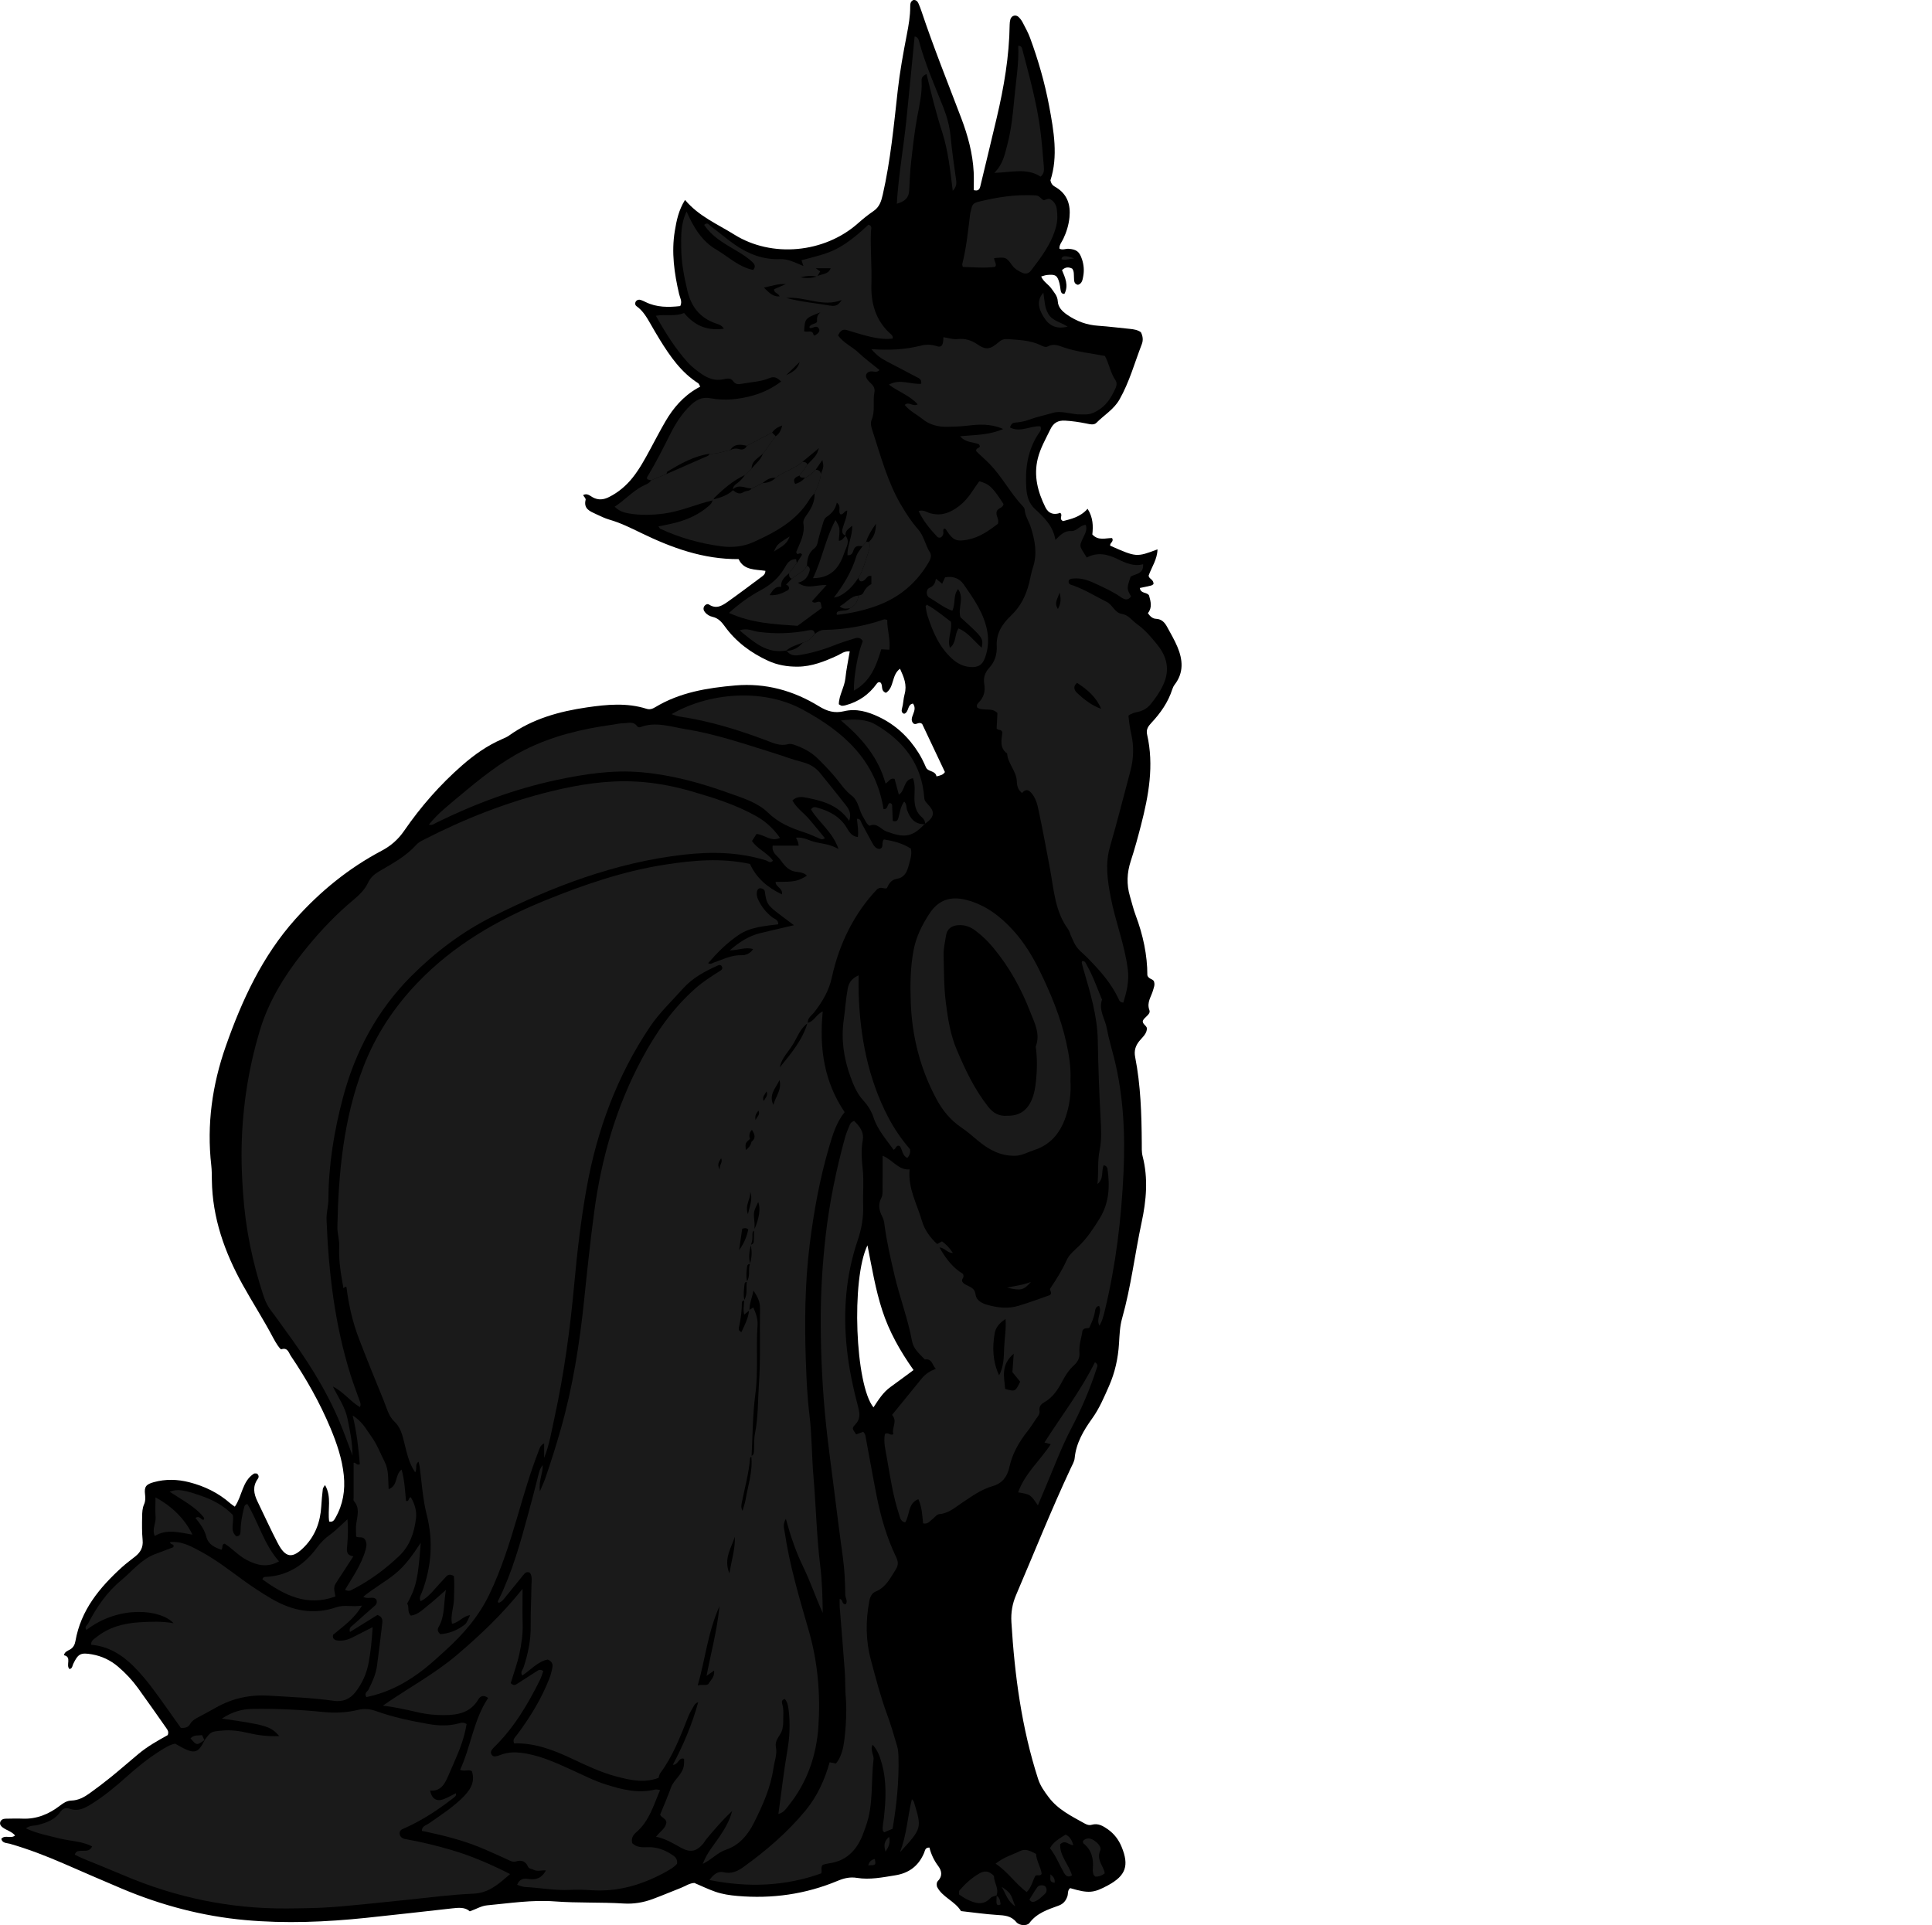 <?xml version="1.0" encoding="utf-8"?>
<!-- Generator: Adobe Illustrator 24.1.2, SVG Export Plug-In . SVG Version: 6.00 Build 0)  -->
<svg version="1.1" id="Layer_1" xmlns="http://www.w3.org/2000/svg" xmlns:xlink="http://www.w3.org/1999/xlink" x="0px" y="0px"
	 viewBox="0 0 1452.42 1447.31" style="enable-background:new 0 0 1452.42 1447.31;" xml:space="preserve">
<style type="text/css">
	.st0{fill:#1A1A1A;}
</style>
<g>
	<path d="M704.04,583.69c2.93-0.72,4.9-1.09,6.32-3.27c-5.8-12.26-11.6-24.53-17.12-36.21c-2.58-1.9-4.29,1-6.4-0.2
		c-2.39-2.16-1.26-4.69-0.33-7.17c0.96-2.54,1.87-5.03-0.14-7.89c-4.46,0.59-2.87,6.5-6.65,7.66c-1.93-0.58-2.12-2.24-1.64-3.89
		c1.03-3.53,1.01-7.32,1.95-10.7c2.01-7.19-0.55-12.97-3.42-19.26c-6.48,4.56-4.23,14.18-10.61,18.1c-4.47-1.72-1.78-6-4.29-7.87
		c-1.15-0.45-1.98,0.14-2.57,0.97c-5.85,8.18-13.62,13.59-23.32,16.21c-0.95,0.26-1.95,0.47-2.92,0.44
		c-0.58-0.02-1.15-0.54-2.3-1.14c0.07-6.77,4.25-12.8,4.95-19.65c0.67-6.55,2.08-13.02,3.26-20.13c-4.1-0.37-6.66,1.95-9.48,3.24
		c-9.44,4.3-18.93,8.17-29.59,8.26c-7.81,0.07-15.28-1.18-22.35-4.44c-12.92-5.96-24.11-14.22-32.49-25.83
		c-2.44-3.38-4.92-6.19-9.14-7.15c-2.31-0.52-4.33-1.69-5.85-3.6c-1.15-1.46-1.39-3.07-0.35-4.59c0.8-1.16,2.33-1.82,3.5-1.05
		c5.73,3.74,10.26,0.54,14.6-2.55c8.42-5.98,16.66-12.2,24.94-18.37c1.29-0.96,2.75-1.92,2.81-4.46c-7.6-1.12-16.26-0.3-20.13-8.81
		c-26.7,0.19-50.36-8.53-73.3-19.65c-7.81-3.79-15.52-7.62-23.91-10.04c-3.49-1.01-6.81-2.68-10.13-4.21
		c-4.53-2.1-9.39-3.98-7.67-10.75c0.23-0.9-1.21-2.23-1.94-3.47c3.05-1.72,5.16,0.52,7.24,1.65c4.29,2.34,8.24,1.84,12.37-0.24
		c6.97-3.52,12.75-8.41,17.61-14.49c5.23-6.55,9.19-13.88,13.16-21.2c3.81-7.03,7.48-14.14,11.49-21.05
		c5.94-10.23,13.51-18.99,23.93-24.97c0.83-0.48,1.68-0.92,2.3-1.26c-0.83-1.41-1.02-2.19-1.51-2.51
		c-12.77-8.12-21.09-20.16-28.84-32.68c-2.46-3.96-4.77-8.01-7.1-12.06c-2.83-4.92-5.65-9.81-10.44-13.2
		c-1.19-0.84-1.31-2.42-0.51-3.59c0.77-1.14,2.17-1.58,3.55-1.15c1.26,0.39,2.46,0.97,3.65,1.56c8.42,4.17,17.26,4.06,26.15,3.08
		c1.72-3.46-0.18-6.17-0.82-8.93c-3.66-15.68-5.92-31.46-3.26-47.54c1.29-7.79,2.83-15.56,7.68-23.33
		c10.42,12.38,24.43,18.16,36.98,26.02c28.31,17.72,67.77,13.91,92.93-8.34c3.71-3.28,7.56-6.45,11.65-9.21
		c4.57-3.07,5.93-7.33,7.1-12.47c5.86-25.75,8.31-51.96,11.23-78.1c1.59-14.26,4.17-28.34,6.89-42.4c1.33-6.88,2.54-13.76,2.51-20.8
		c-0.01-2.06,0.17-4.03,2.41-5.01c1.96-0.17,3.08,1,3.79,2.58c0.82,1.82,1.53,3.69,2.17,5.59c9.1,27.18,19.78,53.77,29.96,80.54
		c4.99,13.12,8.67,26.63,9.39,40.75c0.23,4.56,0.04,9.14,0.04,13.47c3.36,0.92,4.39-0.63,4.91-2.78
		c4.13-17.16,8.29-34.31,12.34-51.49c5.44-23.07,9.45-46.35,9.75-70.14c0.02-1.32,0.18-2.67,0.53-3.94c0.83-2.93,4.11-3.85,6.28-1.7
		c1.16,1.15,2.2,2.53,2.95,3.98c1.99,3.84,4.13,7.65,5.61,11.7c6.1,16.6,11,33.58,14.27,50.95c3.58,19.03,6.88,38.17,1.02,56.04
		c0.71,3.7,2.76,4.39,4.4,5.42c8.38,5.23,10.85,13.09,9.91,22.39c-0.57,5.67-2.2,11.07-4.67,16.25c-1.11,2.34-3.08,4.4-2.88,7.31
		c2.29,1.29,4.59-0.02,6.87,0.13c5.94,0.41,8.15,2.07,10.09,7.89c1.4,4.2,1.73,8.52,0.91,12.83c-0.48,2.52-0.8,5.4-3.94,6.37
		c-3.19-0.66-2.85-3.21-3-5.47c-0.15-2.3,0.19-4.69-1.33-6.71c-2.63-1.29-5.05-1.36-7.67,1.11c2.34,5.63,5.12,11.51,1.84,17.86
		c-2.22,0.14-2.67-1.36-2.93-3.1c-0.24-1.65-0.42-3.32-0.84-4.92c-1.55-5.88-2.92-6.79-9.33-6.17c-1.29,0.12-2.55,0.64-4.4,1.13
		c1.71,4.05,5.52,5.93,7.72,9.1c2.06,2.97,4.53,5.43,4.76,9.54c0.26,4.53,3.31,7.55,7.14,10.19c7.07,4.88,14.64,7.62,23.2,8.2
		c7.97,0.54,15.9,1.59,23.85,2.35c3.01,0.29,5.9,0.79,8.28,2.5c1.59,3.05,1.8,6.17,0.72,8.95c-5.41,13.93-9.3,28.44-16.78,41.61
		c-4.3,7.58-11.61,11.69-17.36,17.56c-1.92,1.95-5.11,1.01-7.72,0.49c-5.23-1.05-10.48-1.84-15.83-2.13
		c-5.29-0.29-8.7,1.61-11.07,6.53c-3.47,7.19-7.51,14.07-9.46,21.96c-3.23,13.09,0.01,25.08,5.73,36.69
		c2.45,4.96,6.72,5.85,11.14,4.15c2.4,2.13-1.47,4.27,2.12,6.21c5.95-1.61,12.9-2.96,18.45-9.27c4.21,6.6,4.24,13.07,3.57,19.32
		c4.54,4.94,10.09,2.61,14.83,2.7c1.65,2.82-2,3.63-1.35,5.75c19.66,8.68,19.66,8.68,35.51,2.74c-0.16,7.49-4.35,13.25-6.63,19.6
		c-0.08,2.71,3.81,2.76,3.61,6.51c-0.16,0.1-0.91,0.86-1.8,1.09c-2.79,0.72-5.63,1.24-8.47,1.84c0.65,4.51,5.35,2.85,6.94,5.64
		c1.28,4.53,2.51,9.22-0.87,13.23c1.67,2.66,3.78,4.19,5.97,4.28c4.34,0.18,6.62,2.71,8.42,6.01c2.71,4.97,5.6,9.88,7.79,15.08
		c4.09,9.69,4.9,19.35-2.03,28.37c-0.79,1.03-1.41,2.28-1.81,3.53c-3.11,9.75-8.84,17.87-15.72,25.24c-2.38,2.55-4.1,4.96-3.21,8.82
		c5.29,23.15,1.19,45.72-4.6,68.13c-2.33,9.03-4.77,18.05-7.68,26.9c-2.92,8.87-3.26,17.61-0.63,26.51
		c1.42,4.79,2.56,9.69,4.31,14.35c5.56,14.79,8.8,30.01,8.78,45.05c0.99,3.27,4.68,2.55,5.09,5.1c0.67,2.28-0.25,4.14-0.76,6.04
		c-1.3,4.93-5,9.11-2.8,15.09c1.2,3.28-3.78,5.07-4.97,8.1c-0.18,2.43,2.3,3.15,3.09,5.27c0.2,4.26-3.25,6.84-5.68,9.85
		c-2.93,3.62-4.05,7.36-3.14,12.03c4.18,21.36,4.83,43,4.98,64.68c0.02,3.32-0.18,6.77,0.63,9.93c4.29,16.61,2.79,33.16-0.72,49.55
		c-5.16,24.09-8.01,48.64-14.74,72.44c-1.7,6.01-1.9,12.51-2.29,18.81c-0.69,11.1-3.03,21.78-7.51,31.93
		c-3.72,8.41-7.21,16.79-12.73,24.48c-6.3,8.77-12.02,18.34-13.1,29.74c-0.24,2.54-1.75,5.01-2.88,7.42
		c-14.71,31.39-27.51,63.59-41.15,95.44c-2.82,6.59-3.96,13.2-3.53,20.4c2.44,40.04,7.69,79.57,20.07,117.92
		c1.67,5.18,4.58,9.19,7.8,13.52c7.12,9.57,17.21,14.35,27.02,19.86c1.81,1.02,3.48,1.64,5.63,1.03c4.66-1.32,8.44,0.93,12.03,3.47
		c4.74,3.37,8.11,7.81,10.32,13.2c5.76,14.06,3.14,21.58-10.12,28.8c-11,5.99-14.62,6.27-28.56,2.19c-2.17,1.61-1.39,4.26-2.16,6.36
		c-1.21,3.31-3.06,5.54-6.61,6.82c-8.05,2.92-16.3,5.56-21.84,12.98c-1.79,2.39-7.54,2.22-9.96-0.7c-3.96-4.78-8.85-4.95-14.3-5.3
		c-8.96-0.57-17.87-1.86-27.2-2.9c-4.65-7.63-14.28-10.52-18.06-18.39c-0.44-2.06-0.19-3.41,0.78-4.38
		c3.6-3.59,2.65-7.77,0.27-10.93c-3.27-4.35-5.49-9.02-6.72-14.06c-3.31-0.13-3.3,2.3-4.01,3.98c-4.09,9.7-11.23,15.22-21.72,16.89
		c-9.56,1.52-19.1,3.5-28.77,1.92c-5.23-0.85-9.71,0.23-14.47,2.21c-24.13,10.09-49.3,13.63-75.33,11.38
		c-5.67-0.49-11.31-1.31-16.65-3.17c-5.33-1.85-10.44-4.34-15.77-6.61c-3.67,0.15-6.73,2.39-10.11,3.71
		c-7.13,2.79-14.18,5.79-21.36,8.44c-6.94,2.57-14.18,3.77-21.6,3.31c-17.29-1.08-34.61-0.28-51.93-1.59
		c-16.95-1.28-33.91,1.38-50.82,2.96c-4.42,0.41-8.15,2.83-13,4.51c-3.66-3.32-8.55-2.74-13.46-2.2
		c-21.52,2.39-43.04,4.87-64.58,7.11c-30.21,3.14-60.46,4.41-90.81,1.66c-32.16-2.91-62.92-11.08-92.6-23.56
		c-14.74-6.2-29.38-12.63-44.05-18.99c-13.15-5.7-26.5-10.86-40.3-14.82c-2.26-0.65-5.54-0.26-6.42-3.67
		c2.82-3.38,7.12,0.23,10.37-2.57c-2.49-2.94-6.23-3.81-9.13-5.88c-1.45-1.04-2.57-2.4-2.03-4.17c0.52-1.7,2.11-2.52,3.92-2.55
		c4.33-0.06,8.67-0.21,12.99-0.04c10.51,0.42,19.57-3.38,27.71-9.56c2.74-2.09,5.37-3.95,8.87-4.04c5.26-0.14,9.64-2.54,13.72-5.48
		c5.41-3.88,10.73-7.9,15.9-12.09c6.98-5.67,13.76-11.59,20.66-17.37c6.91-5.79,14.76-10.18,22.14-14.27c0.97-2.45-0.06-3.84-1-5.17
		c-7.09-10.09-14.13-20.21-21.36-30.18c-4.31-5.95-9.33-11.3-14.94-16.08c-5.72-4.87-12.26-7.97-19.65-9.27
		c-8.49-1.48-10.41-0.49-14.09,7.21c-0.68,1.41-0.56,3.38-2.79,3.85c-3.07-2.94,2.07-9.09-4.2-10.41c0.64-2.69,2.75-3.26,4.44-4.2
		c2.59-1.43,3.75-3.74,4.22-6.44c4.07-23.31,18.2-40.29,34.99-55.56c3.2-2.91,6.75-5.43,10.11-8.16c3.84-3.11,5.92-6.81,5.41-12.11
		c-0.57-5.95-0.48-11.98-0.37-17.97c0.05-2.96,0.2-6.17,1.37-8.79c1.18-2.65,1.15-4.9,0.82-7.62c-0.7-5.76,0.67-7.61,6.55-9.24
		c8.87-2.46,17.81-2.22,26.68,0.05c11.46,2.94,21.88,7.96,30.82,15.84c0.98,0.86,2.1,1.55,3.43,2.52
		c5.62-8.01,5.48-19.07,14.32-24.8c0.65-0.42,1.82-0.06,2.39-0.06c1.58,1.45,1.38,2.86,0.6,3.93c-4.1,5.63-3.06,11.25-0.28,16.97
		c5.1,10.49,9.9,21.13,15.29,31.45c5.82,11.14,11.05,11.77,19.86,2.81c8.34-8.48,12.15-18.91,12.83-30.65
		c0.25-4.31,0.66-8.62,1.16-12.92c0.1-0.89,0.9-1.7,1.63-3c5.25,8.96,1.84,18.55,3.15,27.43c2.87,0.74,3.84-1.26,4.78-2.92
		c5.64-9.9,7.36-20.58,6.21-31.83c-1.27-12.41-5.26-24.05-10.02-35.46c-7.99-19.13-18.17-37.09-29.77-54.23
		c-1.6-2.36-2.35-6.64-7.16-5.03c-0.52,0.17-1.88-1.62-2.6-2.68c-1.3-1.93-2.5-3.94-3.58-6.01c-7.13-13.56-15.47-26.46-22.88-39.81
		c-13.52-24.34-22.82-50.32-23.17-78.74c-0.04-3.66-0.03-7.35-0.44-10.98c-3.51-30.73,0.72-60.61,10.88-89.56
		c12.19-34.74,27.52-67.93,52.46-95.76c18.63-20.79,39.99-38.19,64.7-51.25c6.99-3.69,12.47-8.5,16.94-15
		c12.52-18.19,26.99-34.7,43.65-49.25c9.08-7.94,18.82-14.85,29.95-19.67c1.83-0.79,3.71-1.58,5.32-2.73
		c17.57-12.58,37.75-18.13,58.66-21.17c14.83-2.15,29.85-3.59,44.6,1.07c2.48,0.78,4.44,0.12,6.56-1.16
		c18.49-11.19,39.17-14.54,60.19-16.37c22.71-1.97,43.68,3.81,62.93,15.65c6.04,3.72,11.74,5.45,18.8,3.73
		c9.15-2.23,17.86,0.29,26.14,4.22c12.7,6.02,22.55,15.29,29.96,27.14c2.11,3.38,3.88,7,5.46,10.67
		C697.59,580.53,703.14,579.04,704.04,583.69z M686.77,1029.99c-10.22-14.5-18.31-28.87-23.5-44.84
		c-5.09-15.62-7.74-31.8-11.14-48.94c-12.35,25.49-9.23,105.04,4.53,121.83c3.72-5.66,7.23-11.34,12.73-15.28
		C675.05,1038.71,680.61,1034.53,686.77,1029.99z"/>
	<path class="st0" d="M607.07,768.98c4.91-0.9,6.46-6.37,11.44-8.58c-2.67,27.27,0.87,52.67,16.46,75.69
		c-6.18,7.64-8.94,16.89-11.65,26.09c-7.06,23.96-11.49,48.45-14.59,73.24c-3.64,29.15-3.93,58.43-2.93,87.66
		c0.46,13.52,1.08,27.15,2.73,40.71c1.88,15.47,1.7,31.18,3.04,46.73c1.91,22.15,2.32,44.4,5.04,66.51
		c1.44,11.73,1.74,23.61,1.91,35.58c-5.23-11.49-9.22-23.4-14.7-34.67c-5.34-10.97-9.31-22.49-13.06-36.09
		c-2.53,4.54-1.24,7.31-0.86,9.87c3.72,25.4,11.13,49.92,18.2,74.5c6.7,23.31,8.7,47.13,7.19,71.14
		c-1.38,22.01-8.28,42.35-22.3,59.84c-2,2.5-3.66,5.45-7.83,6.55c2.3-16.25,4-32.02,6.74-47.68c1.72-9.81,2.21-19.81,1.05-29.8
		c-0.38-3.25-0.74-6.41-2.95-8.97c-2.54,0.68-2.38,2.21-1.89,3.91c1.34,4.58,0.55,9.27,0.68,13.92c0.04,1.31-0.31,2.63-0.46,3.95
		c-0.57,5.17-6.25,8.33-5,14.51c1.05,5.21-1.13,10.5-1.88,15.75c-2.11,14.72-8.18,28.1-14.71,41.11
		c-4.44,8.84-10.87,16.76-21.01,20.15c-6.06,2.03-10.29,7.01-17.42,10.67c3.22-8.53,8.29-14.09,12.39-20.19
		c4.07-6.05,7.83-12.23,9.69-19.54c-7.07,6.51-13.27,13.77-19.39,21.11c-0.85,1.02-1.43,2.26-2.28,3.28c-5.07,6-9.64,7.07-16.72,3.2
		c-5.83-3.18-11.42-6.78-18.8-8.28c2.83-3.87,7.01-6.01,7.72-10.49c0.18-3.24-3.66-3.59-4.66-6.18c2.76-6.79,5.71-13.46,8.16-20.32
		c1.18-3.31,3.42-5.61,5.47-8.21c3.85-4.88,4.63-7.53,4.36-13.38c-4.23-1.42-4.19,4.65-8.45,4.5c8.06-15.2,14.6-30.64,19.08-47.08
		c-2.85,0.92-3.49,3.43-4.71,5.34c-1.24,1.95-2.22,4.1-3.07,6.26c-5.74,14.56-11.38,29.15-20.81,41.88
		c-0.72,0.97-0.85,2.36-1.2,3.41c-10.81,4.1-21.18,1.73-31.5-0.97c-11.65-3.04-22.5-8.21-33.32-13.3
		c-13.97-6.58-28.12-12.12-43.76-11.65c-1.39-3.06,0.75-4.57,2.08-6.35c9.82-13.1,18.34-26.97,24.33-42.26
		c1.08-2.77,1.85-5.7,2.37-8.63c0.45-2.49-0.55-4.59-3.53-5.77c-7.54,1.42-12.58,7.71-19.16,11.97c-1.71-2.58,0.44-4.41,1.04-6.24
		c3.34-10.18,5.49-20.47,5.33-31.28c-0.14-9.98,0.46-19.97,0.54-29.95c0.03-3.25,0.83-6.67-1.04-9.68
		c-2.39-1.32-3.77,0.02-5.11,1.68c-4.17,5.18-8.36,10.35-12.57,15.49c-1.67,2.04-3.13,4.32-5.71,5.35c-1.44-0.74-0.56-1.67-0.19-2.4
		c10.22-20.71,16.33-42.83,22.34-64.99c2.7-9.94,5.33-19.9,7.79-29.9c0.57-2.34,1.44-4.36,2.93-6.18c0.31,6.04-3.15,11.7-2.08,19.64
		c1.82-4.35,3.11-7.01,4.07-9.78c4.23-12.26,8.12-24.62,11.67-37.11c9.02-31.76,14.12-64.2,17.52-96.95
		c2.29-22.11,4.62-44.21,7.57-66.26c5.4-40.28,16.44-78.66,35.63-114.6c10.74-20.12,23.57-38.58,40.82-53.71
		c5.27-4.62,11.15-8.4,17.05-12.14c1.52-0.96,3.86-1.93,2.23-4.45c-0.95-1.02-1.92-0.74-2.82-0.32
		c-9.68,4.42-18.89,9.17-26.27,17.46c-8.4,9.43-17.63,18.1-24.74,28.67c-24.71,36.78-39.68,77.37-47.53,120.76
		c-4.38,24.19-7.16,48.6-9.41,73.05c-3.11,33.77-7.64,67.31-14.91,100.44c-2.2,10-3.75,20.22-7.69,29.79c0-3.51,0-7.02,0-10.88
		c-2.92,1.41-3.37,3.73-4.19,5.83c-6.16,15.82-10.87,32.11-15.65,48.38c-5.91,20.09-12.13,40.03-21.22,59.05
		c-7.93,16.6-19.5,29.99-32.87,42.14c-5.16,4.7-10.28,9.46-15.74,13.81c-13.09,10.42-27.52,18.16-43.98,21.5
		c-1.84-3.14,0.81-4.05,1.57-5.57c2.86-5.67,5.53-11.43,6.41-17.75c1.5-10.84,2.73-21.72,4.02-32.59c0.3-2.5-0.35-4.63-3.65-5.83
		c-6.55,4.06-13.47,8.35-20.68,12.81c-0.98-3.18,1.11-4.12,2.37-5.27c5.4-4.92,10.92-9.72,16.41-14.54
		c1.42-1.25,1.67-2.75,1.15-4.51c-2.64-3.09-6.5,0.17-9.88-2.19c7.63-6.35,16.29-11.01,23.86-17.17
		c7.53-6.13,13.02-13.81,19.31-23.4c-1.97,26.94-3.46,33.49-10.24,45.83c1.92,2.27-0.33,6.04,2.84,8.95
		c5.38-0.73,9.11-4.71,13.19-7.93c4.1-3.23,7.92-6.83,13.16-11.39c-1.88,10.45-0.69,19.61-5.44,27.72
		c-1.21,2.06-0.88,3.76,1.26,5.54c6.11-0.48,11.92-2.57,17.14-6.32c2.36-1.69,2.34-1.72,5.19-7.97c-5.49,0.69-8.39,5.61-13.62,6.49
		c-1.25-6.45,1.37-12.42,1.5-18.53c0.12-5.96,0.45-11.86-0.07-17.31c-2.74-1.66-4.39-1.28-5.95,0.49c-2.86,3.24-5.92,6.31-8.73,9.59
		c-2.99,3.49-6.16,6.67-10.36,8.81c-1.38-2.9,0.34-4.94,1.11-7c7.12-18.93,8.54-38.31,3.56-57.83c-3.06-12.01-3.74-24.24-5.36-36.38
		c-0.16-1.2-0.53-2.38-0.84-3.7c-2.98,2.1-0.82,5.28-2.52,8c-4.91-7.11-6.4-15.24-8.39-23.05c-1.48-5.81-2.71-10.88-7.59-15.48
		c-4.04-3.82-5.61-10.4-7.88-15.92c-6.3-15.38-12.58-30.78-18.52-46.3c-4.75-12.42-7.62-25.36-9.29-38.54
		c-1.16-0.68-1.48,0.41-2.24,0.97c-1.89-10.4-3.69-20.84-3.21-31.46c0.23-5.07-1.49-9.87-1.38-14.85
		c0.85-41.03,4.67-81.6,19.62-120.32c9.22-23.88,22.95-44.7,40.77-63.25c27.12-28.24,59.93-47.17,95.71-61.72
		c29.01-11.8,58.57-21.95,89.59-26.84c21.34-3.36,42.87-5.35,64.49-0.62c4.88,10.62,13.09,17.7,24.1,22.91
		c0.67-5.05-5.14-5.63-4.77-9.47c14.13,0.1,16.28-0.32,23.47-4.57c-2.94-3.28-7.28-2.34-10.85-3.65c-4.38-1.59-6.71-5.15-9.34-8.61
		c-2.34-3.07-6.4-5.02-5.52-10.4c6.36,0,12.82,0,19.52,0c-0.13-0.76-0.19-1.67-0.46-2.52c-0.29-0.93-0.78-1.81-1.5-3.43
		c5.73-0.68,10.21,2.45,15.07,3.48c5.05,1.08,10.26,1.38,16.87,5.01c-4.78-13.41-15.05-20.09-20.7-29.72
		c1.6-2.62,3.74-1.62,5.4-1.15c8.89,2.52,16.61,6.81,21.54,15.05c1.87,3.13,3.7,6.33,8.29,6.83c0.62-4.68-0.28-9.17-0.73-13.69
		c2.87-0.29,2.91,2.21,3.76,3.72c2.61,4.64,4.97,9.41,7.6,14.04c1.29,2.27,2.57,4.76,5.72,4.89c3.69-1.11,0.87-4.83,3.27-7.17
		c6.66,1.14,13.58,2.67,20.19,6.89c1.18,4.63-0.73,9.33-1.99,14.02c-1.18,4.39-3.63,8-8.56,8.74c-4.27,0.64-5.95,3.75-7.39,6.92
		c-2.25,1.24-3.84-1.6-7.32,0.81c-16.93,17.78-28.53,40.58-34.08,66.28c-2.19,10.13-7.1,18.27-13.2,26.19
		c-1.92,2.49-5.31,4.32-4.9,8.26c-5.71,3.95-7.83,10.45-11.2,16.02c-3.4,5.64-8.61,10.3-9.8,17.18
		C594.63,792.1,603.23,782.01,607.07,768.98z M564.25,935.95c1.13-0.57,2.38-1,2.41-2.61c0.06-2.87,0.16-5.74,0.24-8.6
		c3.94-8.85,5.01-16.16,3.11-21.12c-3.65,7.55-3.61,7.54-2.83,15.48c0.19,1.94,0.01,3.92,0.01,5.89c-1.68,0.88-1.57,2.43-1.52,3.97
		c0.07,2.48-0.22,4.91-1.29,7.19c-0.89,4.67-1.96,9.34-0.26,14.07c-1.5-0.08-2.32,0.69-2.51,2.11c-0.5,3.77-0.85,7.54,0.05,11.31
		c-0.94,0.18-1.82,0.4-1.93,1.6c-0.37,4.13-1.12,8.26-0.06,12.4c-1.01,0.16-1.93,0.52-1.94,1.71c-0.06,5.99-0.71,11.89-2.07,17.75
		c-0.28,1.22-0.92,3.17,1.68,4.4c2.53-5.42,5.31-10.55,5.8-16.58c1.04-0.65,2.07-1.3,3.16-1.98c2.02,4.44,3.55,8.75,3.2,13.46
		c-1.26,17.22,0.65,34.47-1.66,51.76c-2.06,15.4-1.98,31.08-2.84,46.64c-0.39,0.51-1.07,1-1.12,1.54
		c-0.89,11.16-3.95,21.91-6.11,32.82c-0.39,1.95-0.96,4.03,0.45,6.64c0.9-3.25,1.83-5.71,2.26-8.25c1.85-10.94,5.63-21.64,4.27-33
		c1.98-0.67,2-2.37,2.09-4.02c0.22-4.3-0.1-8.71,0.74-12.89c2.49-12.38,2.11-24.99,2.98-37.45c1.3-18.84,0.46-37.82,0.79-56.74
		c0.08-4.8-1.76-8.39-4.88-13.2c-1.3,5.92-3.18,10.18-3.05,14.9c-1.13,0.9-2.26,1.79-3.95,3.13c-1.02-4,0-7.46-0.03-10.88
		c2.75-4.37,1.29-9.34,2-14c2.92-4.12,0.69-9.18,2.46-13.51C565.12,945.29,565.59,940.64,564.25,935.95z M564.9,858.41
		c3.63-2.82,2.49-5.58,0.39-8.99c-2.41,2.45-2.08,4.61-1.52,6.81c-3.47,3.12-3.54,3.09-3.12,8.35
		C562.85,862.96,564.46,861.1,564.9,858.41z M548.54,714.49c7.53-6.48,14.44-10.82,22.62-12.87c8.13-2.04,16.32-3.84,25.74-6.05
		c-5.27-3.96-9.53-7.04-13.65-10.3c-6.26-4.95-7.11-6.63-8.27-14.99c-0.21-1.48-1.47-2.1-2.66-2.41c-1.43-0.36-2.67,0.37-3.09,1.79
		c-0.68,2.32-0.26,4.56,0.79,6.77c2.47,5.21,5.92,9.56,10.46,13.14c1.69,1.33,4.59,1.64,4.64,5.27
		c-10.27,1.42-20.82,1.93-29.94,8.12c-8.7,5.91-15.92,13.15-22.85,21.16c2.14,1,3.17-0.1,4.37-0.51c6.84-2.32,13.27-5.78,20.96-5.51
		c2.75,0.1,6.41-1.15,8.48-4.58C560.42,711.75,555.39,714.39,548.54,714.49z M531.17,1259.89c3.36-17.7,7.86-33.68,9.71-52.39
		c-8.89,20.03-10.59,39.57-16.36,59.6c3.4-1.07,5.49,0.45,8.02-1.03c1.5-2.87,4.93-5.24,4.29-10.13
		C534.75,1257.38,533.44,1258.29,531.17,1259.89z M552.4,1155.3c-2.44,8.35-8.63,16.14-4.09,27.49
		C550.11,1172.43,552.8,1164.14,552.4,1155.3z M585.99,811.96c-2.57,5.92-8.36,10.92-4.58,18.68
		C583,824.43,587.94,819.19,585.99,811.96z M557.97,923.81c-0.65,4.43-1.34,9.18-2.35,16.07c4.33-6.06,5.82-10.82,6.96-15.57
		C561.09,923.09,559.87,923.05,557.97,923.81z M563.9,895.84c0.83,5.25-4.17,9.8-1.63,16.91
		C563.76,906.03,566.08,901.19,563.9,895.84z M576.24,820.54c-1.18,2.34-3.48,3.91-2.14,7.18
		C575.32,825.43,577.6,823.85,576.24,820.54z M542.12,870.81c-1.36,2.38-3.37,4.05-1.06,8.55
		C540.67,875.27,543.63,874.07,542.12,870.81z M567.98,842.06c1.25-2.76,3.72-4.14,2.2-7.13
		C568.89,836.76,567.31,838.2,567.98,842.06z"/>
	<path class="st0" d="M250.24,1042.4c4.01,8.13,9.22,15.29,11.01,24.2c1.69,8.45,3.68,16.82,3.75,27.64
		c-3.7-9.71-6.46-17.57-9.67-25.23c-10.61-25.34-25.5-48.16-41.71-70.18c-3.16-4.29-6.1-8.74-9.41-12.9
		c-2.75-3.46-4.64-7.29-6.01-11.41c-8.41-25.34-13.74-51.24-15.51-77.95c-0.62-9.3-1.12-18.56-1.11-27.85
		c0.03-32.1,4.56-63.59,13.85-94.3c6.44-21.28,17.85-40.06,31.53-57.43c10.5-13.34,21.91-25.86,34.76-37.07
		c5.47-4.78,11.75-9.35,14.82-16.01c2.1-4.54,5.11-6.88,9.02-9.17c9.74-5.71,19.77-11.05,27.44-19.72c1.48-1.67,3.72-2.78,5.77-3.83
		c30.58-15.7,62.39-28.22,95.83-36.37c20.73-5.05,41.72-8.37,63.15-7.27c14.31,0.74,28.32,3.35,42.09,7.35
		c16.93,4.92,33.74,10.18,49.17,18.96c6.97,3.97,12.67,9.37,17.35,16.07c-6.87,3.19-11.69-2.54-17.64-2.95
		c-1.12,1.72-2.17,3.33-3.42,5.26c4.02,6.07,11.48,8.74,15.78,14.76c-1.97,2.41-3.81,0.26-5.22-0.18
		c-20.39-6.28-41.01-6.68-62.09-4.26c-50.99,5.84-98.01,23.75-143.42,46.46c-22.74,11.38-42.97,26.62-60.96,44.59
		c-25.79,25.78-42.43,56.87-51.68,91.96c-6.54,24.81-10.71,50.02-10.81,75.77c-0.02,5.33-1.63,10.45-1.41,15.85
		c1.57,39.63,6.18,78.77,18.15,116.77c2,6.34,4.37,12.56,6.61,18.82c0.56,1.56,1.32,3.06,0.31,5.06
		C263.15,1053.45,258.15,1046.25,250.24,1042.4z"/>
	<path class="st0" d="M782.16,320.5c1.16,2.6-0.54,4.14-1.53,5.66c-8.25,12.58-10.08,26.58-9.06,41.13
		c0.4,5.67,1.92,11.11,6.38,15.26c6.8,6.33,13.71,12.62,15.47,23.32c4.06-3.97,6.95-6.99,11.95-6.64c4.03,0.28,6.45-4.44,10.89-4.63
		c1.36,3.98-0.86,7.13-2.32,10.37c-2.43,5.42-2.49,5.39,1.22,11.29c0.5,0.8,1,1.6,1.81,2.9c8.16-4.36,15.75-2.53,23.63,1.34
		c5.76,2.83,11.95,5.53,18.76,3.68c0.45,7.61-5.66,7.03-9.38,9.33c-2.98,9-2.98,9,0.31,14.9c-2.37,3.42-5.14,2.31-7.73,0.49
		c-5.77-4.04-12.14-6.91-18.46-9.88c-5.43-2.55-11.04-4.73-17.26-4.09c-1.28,0.13-2.64,0.16-3.4,1.56
		c-0.68,2.96,1.93,3.14,3.57,3.74c8.8,3.21,16.72,8.12,25.02,12.3c4.63,2.34,5.9,8.16,11.36,9.01c4.95,0.77,7.64,5,11.37,7.66
		c6.04,4.31,10.77,9.89,15.35,15.59c7.24,9,9.45,18.81,4.49,29.77c-2.5,5.53-5.94,10.42-9.75,15.03c-2.34,2.82-5.56,4.75-9.26,5.55
		c-2.61,0.56-5.16,1.25-7.26,2.86c0.46,4.83,1.09,9.36,2.14,13.98c2.05,9.05,1.78,18.5-0.69,27.68
		c-5.09,18.93-9.83,37.96-15.3,56.78c-3.76,12.93-1.92,25.4,0.53,38.17c3.5,18.27,10.52,35.64,12.84,54.23
		c1.11,8.9-0.89,16.84-3.36,24.87c-2.6-0.02-3.13-1.72-3.82-3.19c-5.47-11.63-13.94-20.98-22.79-30.05
		c-0.23-0.24-0.44-0.5-0.69-0.72c-8.34-7.66-8.34-7.65-12.21-16.52c-0.67-1.52-1.01-3.27-1.96-4.57
		c-9.95-13.48-10.73-29.68-13.63-45.27c-2.74-14.69-5.49-29.38-8.56-44.01c-1.01-4.82-2.26-9.75-5.81-13.6
		c-2.31-2.51-4.49-2.21-6.65,0.37c-3.05-2.11-3.9-5.66-3.96-8.54c-0.18-7.94-6.82-13.42-7.27-21.1c-6.05-4.38-4.09-10.59-3.62-15.96
		c-0.66-2.61-3.12-1.15-4.28-2.9c0.18-3.61,0.39-7.55,0.59-11.58c-4.21-4.51-10.46-1.21-15.09-4.06c-1.02-1.81,0.2-3.03,1.33-4.22
		c3.69-3.89,4.75-8.33,3.84-13.66c-0.74-4.37,0.44-8.51,3.67-11.94c4.36-4.63,6.07-10.57,5.74-16.58
		c-0.53-9.68,4.4-16.79,10.59-22.66c7.39-7,11.42-15.32,13.8-24.81c0.97-3.86,1.58-7.84,2.83-11.6c3.45-10.34,1.5-20.29-1.64-30.22
		c-1.39-4.41-4.25-8.3-4.56-13.11c-0.06-0.89-0.73-1.87-1.39-2.56c-9.4-9.91-15.61-22.3-25.22-32.08c-3.25-3.31-6.79-6.31-9.85-9.36
		c-0.49-2.65,2.52-2.03,2.76-3.74c-0.27-0.53-0.42-1.38-0.83-1.54c-4.47-1.73-9.93-1.09-14.02-5.97
		c10.93-1.01,21.44-0.73,32.37-5.43c-9.73-4.29-18.64-3.47-27.28-2.47c-4.99,0.58-9.93,0.73-14.89,0.81
		c-6.76,0.11-13.09-1.46-18.51-5.83c-4.38-3.53-9.6-6.01-13.37-10.61c3.13-2.93,6.11,1.64,9.78-0.46
		c-5.97-6.67-14.49-9.41-21.66-14.79c8.4-4.66,16.47,0.02,24.28-0.67c0.62-3.58-1.97-4.26-3.9-5.28
		c-7.34-3.92-14.74-7.72-22.1-11.59c-4.08-2.15-7.8-4.75-11.43-9.16c13.2,0.95,25.27,0.4,37.25-2.64c3.61-0.92,7.73-0.97,11.78,0.37
		c3.81,1.27,5.1-0.71,5.08-6.7c3.58,0.46,7.01,1.82,10.68,1.41c5.47-0.61,10.25,0.77,14.98,4c6.56,4.47,9.64,3.8,16.47-2.11
		c2.02-1.75,4.15-2.04,6.44-1.86c8.26,0.63,16.62,0.82,24.33,4.46c1.82,0.86,3.81,2.02,5.7,1c4.44-2.4,8.33-0.46,12.42,0.92
		c9.78,3.3,20.07,4.28,30.4,6.26c3.18,5.79,4.1,12.61,7.9,18.15c1.19,1.73,1.1,3.83,0.24,5.76c-2.73,6.12-5.94,11.87-11.64,15.88
		c-3.64,2.57-7.41,4.42-11.99,4.17c-1.66-0.09-3.34,0.09-4.99-0.04c-6.22-0.5-12.96-2.82-18.51-1.16
		c-5.97,1.79-12.18,3.02-18.05,5.21c-3.47,1.29-7.05,1.87-10.71,2.2c-1.75,0.16-2.91,1.25-3.56,3.64
		C767.19,325.43,774.74,319.89,782.16,320.5z M827.81,532.89c-3.66-8.82-10.45-14.57-18.09-19.51c-3.34,2.68-2.13,5.58,0.11,7.68
		C815.07,525.94,820.72,530.37,827.81,532.89z M795.29,457.83c2.09-3.85,2.59-6.75,1.32-12.26
		C794.8,450.64,792.39,453.26,795.29,457.83z"/>
	<path class="st0" d="M153.73,1308.33c4.84-6.6,4.84-6.55,13.41-7.3c6.37-0.56,12.58,0.17,18.78,1.65c7.7,1.83,15.49,2.89,24,2.51
		c-6.27-7.34-10.02-8.46-43.1-13.17c7.5-4.97,14.79-7.14,22.87-7.28c17.64-0.3,35.23,0.51,52.78,2.27
		c8.98,0.9,17.93,0.62,26.75-1.55c4.61-1.13,8.91-0.74,13.51,0.92c12.84,4.64,26.23,7.4,39.63,9.76c7.47,1.31,15.21,1.53,22.75-0.57
		c1.57-0.44,3.2-0.97,5.67,0.53c-0.96,6.03-2.69,12.26-5.02,18.28c-2.63,6.81-5.68,13.47-8.56,20.19
		c-2.67,6.22-5.53,12.22-13.85,11.58c1.15,5.97,4.7,8.36,9.72,6.61c3.32-1.15,6.38-3.04,9.6-4.63c0.56,1.91-0.67,2.65-1.63,3.4
		c-11.05,8.6-22.63,16.35-35.4,22.19c-0.61,0.28-1.2,0.6-1.82,0.81c-2.06,0.68-3.66,1.92-3.37,4.22c0.28,2.19,2.04,3.43,4.12,3.8
		c11.79,2.1,23.41,4.9,34.9,8.28c14.97,4.4,29.18,10.56,44.02,18.07c-8.61,7.4-15.85,14.26-27.71,14.74
		c-16.54,0.66-33.02,2.93-49.51,4.59c-18.16,1.83-36.29,3.87-54.49,5.34c-11.96,0.97-23.89,1.07-35.85,1.18
		c-42.82,0.37-83.8-8.23-123.15-24.99c-10.09-4.3-20.29-8.34-30.43-12.54c-2.12-0.88-4.15-1.95-6.13-2.89
		c0.87-2.92,2.91-2.8,4.92-2.92c2.86-0.16,6.14,0.72,8.15-3.27c-7.8-4.11-16.54-3.99-24.68-6.05c-8.27-2.1-16.7-3.62-25.13-7.54
		c3.08-2.47,6.23-1.84,8.92-2.56c6.58-1.75,12.79-3.83,16.86-9.73c1.77-2.56,4.29-3.55,6.94-2.55c6.52,2.44,11.67-0.43,16.82-3.65
		c9.34-5.83,17.78-12.86,25.97-20.18c7.95-7.11,16.17-13.83,25.22-19.52c3.66-2.3,7.26-4.67,11.43-5.52
		c14.44,8.37,16.8,8.07,22.3-2.77L153.73,1308.33z"/>
	<path class="st0" d="M489.48,361.1c-0.94-0.24-1.88-0.48-2.65-0.68c-0.96-1.19-0.15-2.03,0.29-2.76
		c6.02-9.98,11.27-20.37,16.48-30.79c4.03-8.05,8.77-15.66,15.34-22.01c4.29-4.14,8.69-6.68,15.13-5.47
		c10.89,2.04,21.76,0.85,32.38-2.17c7.38-2.11,14.18-5.45,20.8-10.41c-2.85-2.83-5.23-4.08-8.8-2.56
		c-6.5,2.77-13.59,2.93-20.43,4.21c-2.64,0.5-5.04,0.86-6.99-2.05c-1.73-2.59-4.96-1.76-7.39-1.24c-6.47,1.38-11.86-0.93-16.84-4.46
		c-3.51-2.49-7-5.19-9.86-8.37c-9.34-10.4-16.73-22.17-23.87-34.97c7.47-1.31,14.48,0.79,21.2-2.09
		c7.75,9.37,17.29,13.65,29.88,11.81c-1.63-2.82-4.19-3.29-6.39-4.08c-11.66-4.18-18.11-12.42-20.98-24.44
		c-2.56-10.72-4.64-21.61-4.67-32.42c-0.03-8.49-0.54-17.67,4.07-27.13c5.34,12.27,11.79,22.53,22.42,28.7
		c9.04,5.25,16.79,13.09,27.59,15.2c2.33-2.6,0.97-4.49-0.75-6.09c-3.18-2.94-6.77-5.32-10.5-7.56
		c-8.26-4.95-16.87-9.49-23.24-17.03c-0.84-0.99-1.54-2.1-2.32-3.17c2.5-2.48,3.81,0.18,5,1.05c6.17,4.51,11.94,9.58,18.22,13.92
		c10.05,6.95,21.2,11.25,33.6,10.74c6.26-0.26,11.47,2.62,17.78,5.18c-0.64-1.93-0.9-2.71-1.43-4.31c9.28-2.59,18.97-4.46,27.6-9.23
		c8.49-4.7,15.75-11.02,22.76-17.52c3.09,0.87,1.91,3.34,1.84,4.97c-0.53,13.31,0.76,26.57,0.34,39.91
		c-0.44,13.91,3.12,27.09,14.16,37.01c0.95,0.85,2.17,1.64,1.81,3.76c-7.86,0.91-15.47-0.92-23.04-3
		c-3.84-1.06-7.63-2.31-11.46-3.42c-3.2-0.93-5.02,0.74-6.5,4.06c3.86,5.57,10.49,8.33,15.42,12.99c4.8,4.54,10.18,8.45,15.7,12.97
		c-2.1,2.36-4.47,0.84-6.5,1.05c-3.19,0.34-4.65,3.05-2.95,5.62c0.91,1.37,2.08,2.61,3.3,3.72c1.9,1.72,2.81,3.92,2.34,6.27
		c-1.38,6.84,0.76,13.99-2.08,20.72c-1.21,2.86-0.16,5.95,0.77,8.8c6.19,18.92,11.25,38.31,21.52,55.61
		c3.7,6.24,7.7,12.46,12.5,17.85c4.62,5.18,5.47,11.94,9.04,17.51c1.91,2.97-0.3,6.38-2.07,9.24c-8.88,14.37-21.16,24.56-37,30.52
		c-9.95,3.75-20.22,6.02-30.9,7.15c-0.73-2.33,0.99-2.61,2.51-2.94c2.52-0.53,5.37,0.15,7.43-2.06c3.69-2.09,6.06-5.02,6.09-9.47
		c1.65-0.27,3.21-0.62,4.01-2.39c1.26-2.76,3.27-4.91,5.88-6.22c0-2.29,0-4.19,0-6.14c-0.83,0-1.47-0.19-1.92,0.03
		c-2.05,1-2.84,3.72-5.41,4.05c-0.3,0.04-0.62-0.1-1.02-0.17c-1.46-1.19-1.71-2.55-0.39-4.09c3.08-5.92,4.63-12.39,6.79-18.64
		c0.78-2.25,1.02-4.52,0.1-6.79c3.22-3.11,5.32-6.68,5.24-13.59c-3.78,5.36-5.95,9.16-7.31,13.46c-0.91,1.12-1.81,2.24-2.72,3.36
		c-2.52-0.07-5.17-0.89-6.57,2.49c-0.77,1.86-1.15,4.6-4.72,4.3c-0.36-7.28,3.71-13.98,3.53-22.19c-3.05,2.55-5.59,4.08-4.95,7.66
		l0.3-0.17c-3-0.82-3.22-3.05-2.55-5.48c1.18-4.27,3.21-8.34,3.46-13.42c-2.5,0.41-2.95,3.5-5.23,2.77c-1.92-2.33,1.2-5.86-2.6-8.7
		c-1.08,5.01-3.86,8.26-7.7,10.73c-1.7,1.09-2.25,3.18-2.8,5.12c-1.08,3.8-2.35,7.56-3.28,11.4c-0.63,2.6-0.93,5.52-3.1,7.12
		c-4.52,3.34-5.35,8-5.57,13.03c-2.36,4.97-7.72,6.45-11.45,9.83c-1.98-0.76-2.1-2.4-1.98-4.16c1.93-2.56,3.87-5.12,5.8-7.68
		c1.38-2.16,2.75-4.32,3.98-6.25c-1.48-2.2-2.66-0.1-3.81-0.62c-0.2-0.46-0.74-1.1-0.59-1.47c2.78-6.91,6.7-13.45,5.36-21.48
		c-0.45-2.67,1.6-5.04,3.09-7.21c3.22-4.68,5.64-9.56,5.28-15.44c2.27-4.59,4.17-9.3,4.78-14.44c2.17-5.62,2.17-5.62,1.1-10.55
		c-1.75,2.57-3.39,4.98-5.03,7.38c-2.41,2.37-4.85,4.7-8.05,6.01c-1.46-0.32-3.38,0.48-4.07-1.69c1.98-2.74,3.95-5.49,5.93-8.23
		c6.94-7.13,6.94-7.13,8.64-12.35c-4.42,3.66-8.4,6.95-12.39,10.25c-5.91,5.39-13.98,7.16-20.18,12.06
		c-3.96-0.39-6.99,1.53-9.82,3.94c-2.75,1.36-5.49,2.72-8.24,4.08c-4.69-0.17-9.51-3.55-14.01,0.59c0.08-1.74,1.04-2.94,2.38-3.93
		c2.59-1.9,4.94-4.04,6.6-6.84c1.69-1.59,3.39-3.19,5.08-4.78c2.85-3.71,6.93-6.5,8.44-11.22c3.21-4.38,6.43-8.75,9.64-13.13
		c2.84-1.85,4.11-4.69,4.9-8.05c-3.14,1.05-5.75,2.64-7.63,5.32c-6.34,3.31-12.69,6.62-19.03,9.93c-4.66-1.07-9.23-1.77-12.34,3.19
		c-5.2,1.04-10.23,3.02-15.65,2.81c-11.72,1.68-21.74,7.42-31.65,13.37c-0.43,0.26-0.46,1.2-0.68,1.82
		C497.21,357.92,493.34,359.51,489.48,361.1z M613.98,207.9c3.28-2.19,8.49-1.1,10.51-6.22c-3.76,0-7.16,0-11.21,0
		c1.49,1.07,2.43,1.76,3.32,2.39c-0.8,1.33-1.59,2.65-2.38,3.97c-3.54-0.93-7.07-0.82-12.49,0.4
		C607.11,209.52,610.55,208.99,613.98,207.9z M616.8,234.8c-11.67,4.52-11.67,4.52-12.28,14.16c2.24,1.33,6.37-1.68,7.16,3.08
		c0.01,0.08,0.58,0.07,1.01,0.11c0.7-0.51,1.59-0.98,2.23-1.68c0.89-0.97,1.51-2.08,0.64-3.48c-0.82-1.33-1.92-1.61-3.32-1.13
		c-0.92,0.31-1.82,0.74-2.76,0.87c-0.35,0.05-0.8-0.58-1.12-0.83c1.27-2.6,4.27-2.04,5.81-3.8
		C614.52,240.01,613.31,237.64,616.8,234.8z M591.08,224c10.83,2.9,21.95,3.87,32.91,5.75c4.73,0.81,6.48-0.74,8.78-4.22
		C618.46,231.22,605.07,222.68,591.08,224z M590.84,213.53c-6.58-0.24-10.88,1.56-16.57,2.65c4.02,4.08,6.9,6.97,11.82,6.66
		c-0.81-2.55-4.24-2.35-4.2-5.37C584.21,216.44,586.59,215.4,590.84,213.53z M591.01,282.07c4.18-2.04,8.52-3.98,10.16-9.95
		C597.24,275.97,594.13,279.02,591.01,282.07z"/>
	<path class="st0" d="M703.52,1029.03c-2.75-2.57-2.66-7.89-8.23-6.99c-3.93-4.05-8.54-7.84-9.61-13.64
		c-3.16-17.05-9.4-33.26-13.31-50.09c-2.94-12.62-5.88-25.24-7.51-38.11c-0.25-2.01-0.7-3.79-1.65-5.64
		c-2.35-4.55-3.25-9.14-0.57-14.18c1.14-2.15,0.79-5.18,0.83-7.82c0.09-7.56,0.03-15.13,0.03-23.67
		c7.71,3.02,11.9,10.99,20.31,10.25c-1.32,14.35,5.65,26.13,9.27,38.7c1.94,6.73,6.07,12.47,11.41,17.38
		c1.21-0.65,2.35-1.26,3.69-1.98c2.87,2.12,5.48,4.57,8.14,8.72c-4.4,0.04-5.93-3.87-10.04-4.1c4.81,8.5,10.29,15.49,17.54,19.73
		c1.62,2.7-0.94,3.56-0.56,5.57c0.86,2.04,3.17,2.83,5.21,3.86c2.75,1.38,4.51,2.67,4.99,6.46c0.5,3.99,4.56,6.28,8.6,7.44
		c7.8,2.23,15.74,3.12,23.59,0.78c8.22-2.45,16.26-5.52,23.83-8.13c1.83-2.15-0.92-3.47,0.13-5.03c4.58-6.82,8.95-13.7,12.33-21.3
		c1.8-4.05,5.79-7.23,9.12-10.46c6.27-6.1,10.98-13.25,15.56-20.65c7.29-11.81,7.85-24.43,5.93-37.56c-0.09-0.6-0.5-1.25-0.94-1.69
		c-0.41-0.41-1.06-0.57-1.81-0.95c-2.14,4.3,0.37,10.08-4.76,14.22c0.92-8.9-0.1-17.12,1.6-25.36c1.62-7.85,1.21-15.96,0.76-23.92
		c-1.1-19.59-1.78-39.17-2.13-58.79c-0.33-18.73-5.91-36.67-11.11-54.55c-0.37-1.27-0.68-2.55-0.95-3.84
		c-0.06-0.28,0.18-0.61,0.37-1.19c2.42-0.15,2.81,1.99,3.65,3.47c4.47,7.83,7.39,16.35,10.85,24.64c0.13,0.31,0.46,0.67,0.38,0.9
		c-2.73,7.85,2.32,14.43,3.62,21.61c1.36,7.5,3.6,14.85,5.46,22.26c7.09,28.33,8.42,57.24,7.08,86.17
		c-1.61,34.85-5.76,69.47-14,103.47c-0.55,2.26-1.1,4.53-1.83,6.73c-0.52,1.55-1.34,3-2.21,4.89c-3-5.21,2.25-10.13-0.36-14.88
		c-2.3,0.4-2.83,2.42-3.09,4.33c-0.6,4.38-2.53,8.23-4.18,12.02c-1.52,1.05-3.53-0.53-5.19,2.27c-0.55,4.85-2.8,10.5-2.27,16.58
		c0.36,4.02-1.41,7-4.27,9.62c-3.69,3.38-6.29,7.4-8.67,11.93c-3.18,6.05-7.04,12.05-13.46,15.67c-2.31,1.3-4.16,3.25-3.61,6.49
		c0.42,2.54-1.44,4.31-2.74,6.22c-2.06,3.03-3.97,6.17-6.25,9.03c-6.5,8.17-11.53,17.05-13.75,27.32c-1.54,7.08-5.41,11.98-12.49,14
		c-8.5,2.42-15.47,7.5-22.69,12.31c-5.39,3.59-10.35,8.17-17.46,8.77c-1.92,0.16-3.62,2.68-5.46,4.05
		c-1.79,1.34-3.11,3.65-6.68,2.87c-0.65-5.83-0.75-12.12-3.6-18.18c-7.96,3.16-6.25,11.74-9.86,17.45
		c-3.61-0.63-3.92-3.89-4.76-6.46c-4.46-13.63-6.51-27.79-8.99-41.86c-1.08-6.13-2.65-12.2-1.5-18.1c2.53-1.82,3.96,1.65,6.36,0.02
		c-1.45-4.7,3.4-9.58-0.98-14.42c7.72-9.49,15.02-18.51,22.4-27.48C695.69,1032.91,699.2,1030.72,703.52,1029.03z M751.11,1033.95
		c3.63-6.78,3.5-13.94,3.8-21.06c0.28-6.88,1.59-13.75,1.05-21.28c-4.67,2.99-7.41,6.4-8.16,10.63
		C745.87,1012.99,746.29,1023.67,751.11,1033.95z M762.11,1017.69c-10.11,8.69-7.06,17.84-6.49,26.49
		c7.65,2.08,7.65,2.08,11.33-5.41c-1.89-2.34-3.87-4.77-5.86-7.23C761.38,1027.64,761.67,1023.76,762.11,1017.69z"/>
	<path class="st0" d="M623.71,1324.85c2.14,0.44,3.41,0.7,4.67,0.96c2.53-2.94,3.88-6.29,4.9-9.83c2.32-7.99,3.51-29.79,2.65-38.47
		c-0.69-6.94-0.34-13.97-0.84-20.93c-1.16-16.22-2.58-32.42-3.84-48.63c-0.15-1.94-0.02-3.9-0.02-5.88c2.68,0.3,1.23,3.84,4.43,4.04
		c2.01-2.15-0.17-4.72-0.2-7.02c-0.13-9.63-0.54-19.24-1.88-28.81c-2.53-18.08-4.75-36.2-7.05-54.32
		c-1.88-14.81-3.92-29.61-5.48-44.46c-2.65-25.12-3.9-50.36-4.05-75.6c-0.14-22.24,1.15-44.46,3.67-66.63
		c2.86-25.19,7.95-49.85,14.64-74.23c0.87-3.18,2.27-6.23,3.5-9.31c0.5-1.25,1.27-2.35,3.32-3.02c3.97,3.96,7.61,8.08,6.41,14.81
		c-1.29,7.2-0.74,14.37,0.04,21.69c0.95,8.9,0.01,17.98,0.31,26.96c0.3,9.09-1.16,17.63-4.12,26.33
		c-8.89,26.17-11.01,53.1-8.21,80.64c1.55,15.31,4.77,30.19,8.64,44.96c1.29,4.94,1.57,8.82-2.17,12.76
		c-2.75,2.89-2.42,3.18,0.61,7.49c1.7-0.62,3.47-1.27,5.36-1.96c0.57,0.94,1.35,1.71,1.52,2.61c2.83,15.01,5.45,30.07,8.4,45.06
		c3.16,16.03,7.58,31.71,14.74,46.46c1.63,3.36,1.84,6.16-0.2,9.32c-4.12,6.38-7.36,13.46-15.09,16.63c-3,1.23-4.24,4.02-4.83,7.11
		c-2.82,14.88-2.78,29.6,1.17,44.37c3.7,13.81,7.26,27.64,12.22,41.08c2.87,7.78,5.19,15.77,7.51,23.74
		c0.74,2.52,0.92,5.25,0.99,7.89c0.51,18.33-1.4,36.46-4.41,54.18c-2.33,0.98-4.31,1.82-6.3,2.66c-0.35-0.44-1-0.87-1.07-1.38
		c-0.38-3,0.42-5.9,0.76-8.85c1.53-13.59,2.3-27.22-1.29-40.66c-1.42-5.33-3.1-10.57-7.11-14.94c-1.16,2.09-0.67,3.71-0.36,5.34
		c0.38,1.95,1.29,3.96,1.06,5.83c-2.09,16.71,0.11,33.92-5.83,50.17c-0.91,2.5-1.72,5.04-2.75,7.48
		c-4.73,11.18-12.46,18.72-25,20.37c-1.31,0.17-2.6,0.55-3.89,0.86c-0.32,0.08-0.61,0.26-0.91,0.4c-1.44,1.73-0.29,3.85-0.91,6.24
		c-27.07,9.72-54.72,10.83-84.06,5.04c3.22-4.65,6.73-6.8,10.54-5.87c5.91,1.44,10.59-0.76,14.83-3.81
		c17.34-12.48,33.5-26.36,47.09-42.92C614.37,1350.39,619.89,1338.26,623.71,1324.85z"/>
	<path class="st0" d="M287.81,1282.3c18.93-13.23,38.91-23.79,56.1-38.47c17.08-14.58,33.43-29.95,48.95-49.38
		c0,10.41-0.21,18.22,0.06,26.02c0.27,7.72-0.83,15.3-2.44,22.73c-1.66,7.65-4.4,15.07-6.54,22.14c2.19,2.31,3.61,1.3,5.01,0.41
		c4.77-3.05,9.52-6.12,14.28-9.18c1.38-0.89,2.72-2.01,5.16-0.31c-0.76,2.1-1.4,4.57-2.51,6.8c-9.19,18.54-19.74,36.17-34.71,50.76
		c-0.7,0.68-1.32,1.5-1.8,2.35c-1.01,1.79,0.56,4.45,2.58,4.29c1.28-0.1,2.6-0.45,3.8-0.95c6.73-2.79,13.48-2.4,20.52-1.07
		c11.59,2.2,22.14,6.98,32.72,11.8c8.77,3.99,17.35,8.42,26.58,11.34c12.1,3.83,24.28,6.91,37.1,3.74c0.87-0.21,1.88,0.2,3.57,0.41
		c-4.95,11.52-8.17,23.44-17.99,31.79c-2.39,2.04-3.87,4.58-2.97,8.15c3.26,3.31,7.63,3.17,11.9,3.03
		c6.98-0.22,13.02,2.24,18.65,6.07c1.99,1.36,3.56,3,3.18,6.33c-2.03,2.51-5.25,4.34-8.37,6.08c-17.48,9.7-36.01,15.27-56.28,13.85
		c-5.3-0.37-10.66-0.5-15.97-0.24c-11.36,0.55-22.51-1.6-33.78-2.18c-1.91-0.1-3.78-1.04-5.83-1.64c1.72-4.32,4.61-5,8.63-4.37
		c5.28,0.83,9.94-0.51,12.97-6.47c-3.33-0.2-6.5,1.07-9.44-0.53c-1.37-0.75-3.24-0.5-4.05-2.35c-1.78-4.07-4.87-5.08-8.99-3.84
		c-2.44,0.73-4.49-0.57-6.61-1.54c-5.43-2.5-10.91-4.91-16.38-7.32c-15.29-6.73-31.39-10.76-47.73-14.09
		c-0.11-3.62,3.09-4.12,5.05-5.49c8.45-5.9,17.15-11.51,24.62-18.65c5.88-5.61,10.81-11.89,7.89-20.8
		c-2.73-1.58-5.47,0.53-8.86-0.97c8.19-17.64,10.09-37.56,21.08-54.02c-3.47-2.69-5.98-1.29-7.36,1.05
		c-5.9,10.02-15.34,11.79-25.75,11.83c-6.35,0.02-12.57-0.5-18.79-1.92C306.08,1285.47,297.09,1283.34,287.81,1282.3z"/>
	<path class="st0" d="M280.14,1223.27c-0.61,9.98-1.44,18.52-3.05,26.97c-1.52,7.97-4.69,15.06-9.67,21.6
		c-4.39,5.76-9.89,7.76-16.57,6.81c-16.13-2.31-32.39-2.85-48.61-3.87c-14-0.88-27.12,1.85-39.39,8.69
		c-4.36,2.43-8.73,4.84-13.14,7.17c-2.66,1.41-5.28,2.76-6.86,5.55c-1.27,2.23-3.38,3.08-6.91,2.79
		c-3.25-4.57-6.86-9.68-10.49-14.77c-7.72-10.84-15.28-21.75-24.77-31.25c-9.02-9.04-19.21-15.28-32.09-16.45
		c-0.35-3.07,1.99-4.16,3.72-5.56c9.44-7.67,20.7-10.6,32.44-11.33c8.55-0.53,17.22-0.85,25.77,0.71
		c-9.58-10.42-40.82-13.9-65.54,5.04c-1.8-2.29,0.58-3.5,1.36-5.01c6.35-12.22,14.15-23.55,24.76-32.29
		c8.25-6.8,14.96-15.74,25.45-19.69c4.64-1.74,9.26-3.51,13.73-5.2c1.24-2.87-2.54-1.61-2.43-3.85c9.11-0.89,16.6,3.56,24.05,7.62
		c10.52,5.73,20.02,13.06,29.67,20.11c7.27,5.31,14.73,10.27,22.5,14.82c15.38,9.01,31.52,12.4,48.73,6.44
		c6.01-2.08,11.69-0.06,19.31-1.24c-6.1,10.39-14.45,15.71-21.69,21.92c-0.61,2.72,0.85,3.95,3.05,4.25
		c4.08,0.56,7.93-0.41,11.58-2.29C269.74,1228.54,274.44,1226.17,280.14,1223.27z"/>
	<path class="st0" d="M804.74,812.52c0.6,9.4-0.65,18.91-3.92,28.1c-4.12,11.59-11.45,20.18-23.48,24.02
		c-4.7,1.5-8.95,4.15-14.22,4.26c-11.06,0.23-19.93-4.67-27.96-11.39c-4.08-3.41-8.07-6.91-12.49-9.89
		c-8.19-5.52-14.22-13.02-18.8-21.59c-12.09-22.64-18.28-46.82-19.19-72.54c-0.47-13.27-0.34-26.38,2.18-39.44
		c1.93-10,6.41-18.9,11.89-27.25c6.65-10.13,15.64-13.34,27.71-10.25c14.35,3.68,25.66,12.33,35.37,23.08
		c8.06,8.92,14.36,19.16,19.63,29.93c8.47,17.33,15.87,35.08,20.1,54.03C803.67,793.04,805.22,802.48,804.74,812.52z M757.13,838.81
		c9.13,0.23,14.95-3.99,18.36-11.71c2.02-4.58,2.82-9.5,3.34-14.45c0.9-8.62,1-17.24-0.21-25.84c3.71-9.5-0.98-17.96-4.15-26.15
		c-6.73-17.39-15.72-33.7-27.71-48.13c-4.02-4.84-8.56-9.24-13.66-13.05c-3.92-2.93-8.18-4.34-13.02-3.93
		c-4.97,0.43-8.12,2.89-8.88,7.81c-0.75,4.87-1.95,9.66-1.83,14.73c0.29,11.93,0.2,23.83,1.7,35.74c1.54,12.23,3.43,24.3,8.33,35.68
		c3.15,7.31,6.37,14.62,10.09,21.65c3.87,7.33,8.3,14.36,13.43,20.93C746.7,836.9,751.42,839.38,757.13,838.81z"/>
	<path class="st0" d="M638.38,617.09c-7.74-11.42-19.19-14.84-31.02-17.18c-3.63-0.72-7.91-1.79-11.64,1.88
		c3.09,5.74,8.5,9.26,12.52,13.96c4.04,4.72,7.93,9.57,11.87,14.34c-1.7,1.42-2.93,0.77-4.15,0.27c-3.69-1.51-7.28-3.31-11.06-4.53
		c-10.09-3.23-19.41-7.03-27.45-14.84c-8.12-7.88-19.52-11.2-30.18-15.02c-21.01-7.53-42.31-13.38-64.78-15.38
		c-21.88-1.95-43.03,1.3-64.12,5.8c-31.38,6.69-61.25,17.86-90.05,31.95c-1.67,0.82-3.24,2.41-5.89,1.6
		c6.71-8.39,15-14.81,22.99-21.51c15.31-12.84,30.8-25.45,48.77-34.54c20.73-10.49,42.95-15.86,65.8-19
		c2.95-0.41,5.9-1.18,8.85-1.19c3.45-0.01,7.38-1.64,10.1,2.2c0.53,0.75,1.54,1.11,2.65,0.69c11.32-4.27,22.38-0.27,33.37,1.49
		c22.38,3.59,43.84,10.9,65.42,17.62c7.62,2.37,15.1,5.25,22.83,7.21c5.47,1.39,9.85,3.99,13.31,8.22
		c6.53,7.98,12.96,16.05,19.32,24.16C638.28,608.41,640.29,611.77,638.38,617.09z"/>
	<path class="st0" d="M695.21,619.35c-9.9,10.88-16.41,10.27-28.84,5.72c-4.1-1.5-6.93-6.72-12.47-4.32c-0.42,0.18-1.68-1-2.23-1.77
		c-0.96-1.34-1.61-2.91-2.51-4.29c-3.44-5.25-3.74-12.68-8.72-16.42c-5.23-3.93-8.49-9.15-12.46-13.89
		c-4.07-4.86-8.44-9.39-12.92-13.83c-4.31-4.27-9.42-7.34-15.06-9.53c-2.48-0.96-5.14-2.24-7.72-1.54
		c-5.99,1.62-11.13-0.97-16.31-2.9c-21.19-7.94-42.69-14.62-65.15-17.89c-1.92-0.28-3.77-1.12-5.94-1.79
		c27.26-15.88,67.89-19.88,98.1-3.67c30.96,16.61,55.42,38.23,61.23,75.05c3.6,0.26,2.53-3.67,4.63-4.55
		c1.17,0.06,1.79,0.77,1.84,1.82c0.2,3.93,0.32,7.87,0.47,11.57c2.63,0.9,3.61-0.19,4.15-1.94c1.25-4.06,1.45-8.49,4.41-12.57
		c2.1,1.92,1.5,4.35,2.17,6.24c2.28,6.46,5.91,11.1,13.56,10.73L695.21,619.35z"/>
	<path class="st0" d="M583.08,359.23c6.2-4.9,14.28-6.66,20.18-12.06c1.53,0.2,3.15,0.24,3.75,2.11c-1.98,2.74-3.95,5.49-5.93,8.23
		c-2.87,1.16-5.55,2.41-3.3,6.35c3.03-0.87,5.44-2.38,7.38-4.65c3.2-1.31,5.64-3.64,8.05-6.01c2.17-0.01,3.62,0.87,3.93,3.17
		c-0.6,5.14-2.51,9.85-4.78,14.44c-1.26,1.52-2.75,2.9-3.76,4.57c-9.84,16.19-25.56,24.64-42.04,32.09
		c-7.8,3.52-16.16,4.34-24.41,3.23c-15.83-2.14-31.18-6.36-45.72-13.17c-0.51-0.24-0.8-0.95-1.46-1.77
		c4.57-0.98,9.01-1.76,13.35-2.92c9.09-2.42,17.47-6.28,24.62-12.58c1.3-1.15,2.36-2.29,2.64-4.02c0.26-0.34,0.57-0.64,0.91-0.89
		c5.34-1.2,10.4-3,14.53-6.79c2.4,1.87,4.9,3.47,7.94,1.42c1.88-1.27,4.64-0.48,6.06-2.71c2.75-1.36,5.49-2.72,8.24-4.08
		C576.99,362.99,580.4,362.02,583.08,359.23z"/>
	<path class="st0" d="M259.38,1195.22c2.75-4.53,5.38-8.7,7.84-12.96c3.17-5.48,5.96-11.16,7.67-17.27
		c0.71-2.55,1.07-5.18-0.58-7.69c-1.6-2.44-4.3-0.94-6.57-2.09c0-3.19-0.39-6.55,0.08-9.78c0.86-5.87,2.88-11.71-1.81-17
		c-0.49-0.55-0.16-1.87-0.16-2.83c-0.01-8.59,0-17.19,0-25.85c1.65-0.66,2.2,2.27,4.67,1.05c-0.98-11.66-2.23-23.56-5.38-36.59
		c7.35,4.42,10.38,10.74,14.31,16.17c4.11,5.67,6.51,12.33,9.71,18.53c3.24,6.29,2.49,13.12,3.02,20.65
		c7.36-2.77,4.38-10.72,9.72-14.75c2.29,8.16,2.6,15.92,3.33,23.54c2.7,0.79,1.48-2.56,3.65-2.73c2.73,4.78,4.55,10.05,3.87,15.72
		c-1.29,10.75-4.51,20.7-12.74,28.5c-10.45,9.9-21.9,18.36-34.69,24.95C263.94,1195.49,262.55,1196.73,259.38,1195.22z"/>
	<path class="st0" d="M747.38,194.04c-0.04,2.74,2.24,4.28,0.8,6.55c-7.96,1.13-16.2,0.3-24.38,0.08c-0.18-0.97-0.52-1.65-0.38-2.2
		c3.07-12.26,4.35-24.8,5.86-37.31c0.2-1.63,0.79-3.21,1.1-4.84c0.5-2.66,2.32-3.93,4.72-4.53c14.25-3.55,28.64-5.8,43.42-4.9
		c2.73,0.17,3.75,2.1,5.53,3.38c1.21,0.86,3.55-1.62,5.61-0.45c2.82,1.6,4.36,4.26,4.78,7.26c0.59,4.26,0.68,8.55-0.41,12.85
		c-3.28,12.97-11.15,23.27-19.04,33.6c-1.68,2.2-4.2,2.59-6.27,1.63c-2.91-1.34-5.75-2.8-7.87-5.74
		C756.32,193.12,756.06,193.31,747.38,194.04z"/>
	<path class="st0" d="M536.49,375.34c-0.35,0.25-0.65,0.55-0.91,0.89c-12.24,2.82-23.78,8.18-36.35,9.85
		c-8.89,1.18-17.79,1.44-26.62-0.1c-3.52-0.61-7.09-1.65-10.52-5.04c7.16-4.65,12.78-10.93,20.14-15.05
		c2.53-1.42,5.58-2.07,7.25-4.79c3.87-1.59,7.73-3.17,11.6-4.76c10.41-4.55,20.83-9.09,31.22-13.7c0.49-0.22,0.74-0.98,1.11-1.49
		c5.42,0.21,10.45-1.77,15.65-2.81c2.11-1.12,4.17-1.44,6.62-0.71c2.26,0.68,4.61,0.17,5.72-2.48c6.34-3.31,12.69-6.62,19.03-9.93
		c0.91,0.91,1.82,1.82,2.73,2.73c-3.21,4.38-6.43,8.75-9.64,13.13c-3.4,3.3-8.5,5.32-8.44,11.22c-1.69,1.59-3.39,3.19-5.08,4.78
		c-8.88,4.23-16.23,10.5-23.14,17.35C536.65,374.64,536.61,375.03,536.49,375.34z"/>
	<path class="st0" d="M261.24,1142.14c0.6,7.31,0.31,13.77-0.27,20.27c-0.28,3.21-0.88,6.8,4.68,7.59
		c-4.07,6.26-7.61,11.82-11.25,17.31c-3.69,5.56-3.73,5.54-2.25,12.87c-21.33,7.9-38.45-0.95-54.87-12.84
		c0.63-2.06,1.7-1.84,2.59-1.88c16.55-0.77,28.9-9.06,38.41-21.96c2.81-3.81,5.91-6.94,9.76-9.7
		C252.51,1150.6,256.36,1146.53,261.24,1142.14z"/>
	<path class="st0" d="M720.27,442.89c-3.88,4.58-1.73,10.78-4.37,16.27c-6.44-2.3-11.56-6.63-17.25-9.83
		c-2.6-1.46-2.63-6.31,0.21-7.46c3.18-1.29,4.17-3.6,4.75-6.81c2.13,1.72,3.38,2.73,4.67,3.77c0.7-1.54,1.37-3.02,2.18-4.79
		c5.7-1.16,10.87,0.74,13.98,5.24c7.55,10.89,15.31,21.76,17.76,35.34c1.22,6.79,0.61,13.26-1.59,19.61
		c-2.01,5.8-5.39,7.76-11.55,7.2c-5.16-0.47-9.49-2.72-13.32-6.2c-9.73-8.86-14.61-20.44-18.53-32.57c-0.7-2.17-0.95-4.5-1.35-6.76
		c-0.04-0.23,0.35-0.54,0.88-1.29c6.63,3.57,12.3,8.51,18.19,12.85c0.92,6.75-2.93,12.83-0.83,19.56c5-3.63,3.38-9.96,6.46-14.56
		c7.29,2.95,11.64,9.51,17.46,14.49c1.2-7.27,1.2-7.27-15.97-22.88C719.88,457.29,725.11,449.71,720.27,442.89z"/>
	<path class="st0" d="M747.51,129.96c6.62-6.63,7.92-14.18,9.83-21.45c3.04-11.59,4.18-23.52,5.29-35.38
		c1.21-12.87,3.42-25.68,2.86-38.73c2.38-0.01,2.78,1.59,3.17,3.09c5.17,19.91,10.75,39.75,13.41,60.21
		c1.2,9.19,1.88,18.45,2.67,27.69c0.23,2.64,0.13,5.36-2.44,7.41C771.92,126.03,760.63,129.59,747.51,129.96z"/>
	<path class="st0" d="M185.97,1130.69c8.4,13.94,12.48,30.4,23.79,43.13c-8.91,4.96-16.6,2.94-24.25-1.03
		c-6.24-3.24-10.87-8.65-16.57-12.26c-2.78,0.57-0.97,2.85-2.51,4.6c-4.96-1.89-9.81-3.73-11.45-10.18
		c-1.32-5.18-4.63-9.48-8.02-13.78c2.97-2.05,4.17,1.41,5.98,1.45c0.76-0.91,0.59-1.41,0.08-2.05c-4.64-5.84-10.83-9.75-16.98-13.7
		c-2.75-1.77-5.51-3.5-8.54-5.43c5.79-2.28,11.05-1.5,25.39,3.71c8.18,2.98,15.69,7.13,22.03,13.66c1.52,5.16-2.65,11.77,2.85,16.25
		c2.57-0.29,3.03-1.84,3.05-3.58c0.06-6.02,1.07-11.89,2.57-17.69C183.72,1132.53,183.83,1131.13,185.97,1130.69z"/>
	<path class="st0" d="M645.49,733.19c0,5.36-0.13,9.65,0.02,13.95c1.11,32.23,7,63.31,21.95,92.26c4.61,8.91,10.22,17.12,16.64,24.5
		c0.42,2.73-0.31,4.8-2.03,6.61c-3.84-1.78-3.58-6.1-5.63-8.94c-2.79-1.25-2.73,2.06-4.65,2.84c-5.5-7.76-11.98-14.86-15.1-24.32
		c-1.53-4.65-4.14-8.93-7.64-12.73c-4.78-5.19-7.53-11.83-9.86-18.35c-4.86-13.57-6.95-27.57-4.91-42.09
		c1.11-7.88,1.54-15.84,3.03-23.69C638.12,739,639.87,735.86,645.49,733.19z"/>
	<path class="st0" d="M599.03,423.28c-1.93,2.56-3.87,5.12-5.8,7.68c-3.23,2.7-6.43,5.42-6,10.25c-4.43-0.59-6.2,2.41-8.67,6.22
		c5.64,0.44,9.76-1.55,13.57-3.61c1.66-0.89,1.51-3.45-1.2-4.27c1.43-1.48,2.85-2.96,4.28-4.44c3.73-3.37,9.09-4.86,11.45-9.83
		c1.78,0.78,2.47,2.16,1.96,4c-1.17,4.24-3.48,7.59-8.74,8.81c7.04,5.3,13.95,1.33,21.51,1.77c-4.22,4.67-7.64,8.46-10.96,12.13
		c2.24,2.79,4.72-1.18,6.56,1.11c0.27,1.37,0.53,2.67,0.78,3.98c-5.89,4.34-11.78,8.67-18.23,13.41
		c-16.83-1.21-34.34-1.87-51.52-9.71c7.6-6.85,15.26-12.45,23.56-16.9c7.59-4.07,13.75-9.26,18.08-16.65
		c1.99-3.39,3.8-6.99,8.8-6.86C598.66,421.42,598.85,422.35,599.03,423.28z"/>
	<path class="st0" d="M695.45,619.58c0.08-2.13-0.71-3.75-2.39-5.16c-4.42-3.72-5.58-8.72-5.62-14.29
		c-0.04-4.86,0.86-9.85-1.07-15.04c-7.46,1.1-5.61,9.21-10.65,12.32c-1.05-3.92-2.15-8.03-3.18-11.86
		c-3.51-0.92-4.25,2.17-6.82,3.46c-5.3-19.13-17.23-33.76-33.59-47.4c10.41-1.14,18.91-1.14,26.41,3.28
		c20.9,12.32,34.47,29.76,36.27,54.83c0.17,2.36,1.36,3.49,3.02,5.26c4.17,4.46,5.95,8.71-2.61,14.37L695.45,619.58z"/>
	<path class="st0" d="M690.59,384.2c3.83-1.23,6.34,1.09,9.05,1.76c5.8,1.44,10.72,0.8,16.13-2.1c6.7-3.59,11.41-8.68,15.39-14.83
		c1.61-2.49,3.39-4.87,5.03-7.21c7.49,2.01,10.1,4.48,18.18,17.04c-0.2,3.14-4.23,2.93-5.01,5.58c-1.11,3.07,2,5.62,0.85,9.35
		c-6.68,5.04-13.77,10.23-22.93,11.95c-8.04,1.51-10.7,0.6-15.48-6.65c-0.5-0.76-0.85-1.72-2.05-1.72
		c-1.15,1.04-0.38,2.44-0.58,3.68c-0.47,2.86-3.02,4.18-4.71,2.35C699.14,397.69,694.1,391.73,690.59,384.2z"/>
	<path class="st0" d="M696.53,55.64c-4.08,1.82-3.75,3.98-3.67,5.85c0.37,8.72-1.56,17.09-3.17,25.59
		c-2.15,11.38-3.4,22.94-4.71,34.47c-0.82,7.23-1.12,14.53-1.5,21.8c-0.28,5.41-3.3,8.1-9.3,9.82c1.35-21.86,5.13-42.57,7.26-63.44
		c2.11-20.76,4.1-41.52,6.15-62.33c2.23,0.4,2.88,1.97,3.3,3.54c4.53,17.06,11.72,33.16,18.18,49.51c2.83,7.18,4.84,14.5,5.55,22.07
		c1,10.57,2.48,21.05,3.99,31.55c0.39,2.7,1.08,5.83-2.37,9.39c-1.92-15.67-3.47-30.3-7.98-44.3
		C703.71,85.02,700.14,70.62,696.53,55.64z"/>
	<path class="st0" d="M612.59,476.58c2.12-1.66,4.29-3.01,7.17-3.05c15.39-0.21,30.36-2.85,44.91-7.89
		c0.52-0.18,1.23,0.18,2.34,0.38c-0.12,7.44,2.53,14.78,1.58,22.45c-1.95-0.11-3.57-0.2-6.07-0.35
		c-3.66,12.22-8.06,24.26-20.61,31.09c-0.08-11.34,3-28.2,6.7-37.16c-1.28-2.6-3.61-2.89-5.94-2.17
		c-5.39,1.66-10.78,3.36-16.01,5.44c-8.36,3.33-16.93,5.74-25.82,7.18c-3.96,0.64-7.21,0.01-9.56-3.47l-0.34,0.29
		c5.21-0.06,9.36-2.29,12.66-6.24C607.69,482.43,610,479.31,612.59,476.58z"/>
	<path class="st0" d="M780.25,1131.73c-5.62-8.28-5.62-8.28-14.86-9.79c5.01-14.16,16.48-23.87,24.53-36.22
		c-1.44-0.39-2.64-0.7-4.73-1.26c12.84-20.19,27.39-38.99,37.92-60.36c2.82,1.69,1.77,3.27,1.33,4.64
		c-4.99,15.49-11.34,30.31-18.93,44.8c-7.99,15.25-13.92,31.58-20.74,47.44C783.33,1124.34,781.94,1127.71,780.25,1131.73z"/>
	<path class="st0" d="M748.46,1401.08c6.2-4.98,12.66-6.69,18.52-9.54c3.93-1.92,7.7-0.03,11.87,2.18c0.25,5.16,3.6,9.9,4.26,15.05
		c-1.45,2.22-3.43,0.13-4.86,1.63c-2.03,3.74-2.79,8.47-6.42,12.05C763.57,1416.32,757.95,1407.46,748.46,1401.08z"/>
	<path class="st0" d="M612.59,476.58c-2.59,2.73-4.89,5.85-8.98,6.49c-4.35,1.81-9.1,2.82-12.66,6.24l0.34-0.29
		c-14.92,2.76-24.58-6.32-35.3-15.11c5.63-2.09,9.91,0.54,14.3,1.12c12.5,1.64,24.85,1.32,37.19-1.1
		C609.89,473.46,612.18,473.19,612.59,476.58z"/>
	<path class="st0" d="M749.27,1424.96c-1.53,0.58-3.51,0.74-4.5,1.82c-5.72,6.19-11.81,4.08-17.95,1.09
		c-2.04-0.99-3.88-2.4-5.83-3.64c0.1-1.23-0.19-2.49,0.31-3.06c4.33-4.96,9.13-9.42,14.9-12.7c2.72-1.55,5.56-2.2,8.39-0.32
		c1.04,0.69,2.63,1.71,2.65,2.62c0.14,4.86,4.01,9.24,1.84,14.36L749.27,1424.96z"/>
	<path class="st0" d="M116.89,1125.73c12.61,6.72,22.26,16.51,27.79,27.99c-9.75-1.6-19.28-4.49-28.33,1.02
		c-2.3-5.14,0.98-9.5,0.62-14.13C116.61,1135.99,116.89,1131.34,116.89,1125.73z"/>
	<path class="st0" d="M626.88,449.27c7.23-9.49,13.44-19.49,16.88-31.09c0.81-2.73,3.06-5.04,4.65-7.54
		c0.91-1.12,1.81-2.24,2.72-3.36c0.69,0.04,1.38,0.09,2.07,0.13c0.92,2.28,0.68,4.55-0.1,6.79c-2.16,6.25-3.71,12.72-6.79,18.64
		c-4,6.41-8.71,12.13-15.74,15.44C629.45,448.81,628.12,448.95,626.88,449.27z"/>
	<path class="st0" d="M676.52,1392.5c5.16-12.7,5.63-26.42,9.02-39.88c0.77,1,1.29,1.39,1.45,1.9
		C693.12,1374.54,693.12,1374.54,676.52,1392.5z"/>
	<path class="st0" d="M797.02,1386.46c-0.48,8.63,6.39,15.1,8.87,23.39c-2.93,1.93-4.71,0.39-6.12-2.06
		c-3.44-5.99-5.89-12.52-10.42-18.31c2.62-5.07,7.35-7.34,11.7-10.25c3.57,1.62,4.74,4.48,5.86,7.91
		C803.43,1387.22,801,1382.79,797.02,1386.46z"/>
	<path class="st0" d="M830.47,1408.39c-2.12,1.71-4.5,2.52-6.99,2.47c-0.66-0.72-1.33-1.12-1.46-1.65
		c-0.31-1.26-0.61-2.61-0.49-3.88c0.73-7.62-0.68-14.4-7.01-19.48c-0.38-0.3-0.31-1.15-0.45-1.75c2.44-2.61,5.28-2.39,7.99-0.74
		c2.92,1.78,6.23,5.15,5.07,7.81c-2.77,6.33,1.3,10.48,3.02,15.44C830.35,1407.17,830.37,1407.79,830.47,1408.39z"/>
	<path class="st0" d="M802.63,245.58c-8.45,2.02-13.86-0.47-18.11-7.36c-4.53-7.35-4.77-13.02-0.14-18.19
		c0.95,5.79,0.82,11.25,3.85,16.16C791.41,241.35,797.36,242.1,802.63,245.58z"/>
	<path class="st0" d="M773.85,1428.11c1.91-3.02,3.8-6.36,6.05-9.45c1.29-1.77,5.17-1.74,6.16-0.16c1.18,1.88,0.93,4.02-0.61,5.37
		c-2.42,2.13-4.6,4.66-7.84,5.75C776.16,1430.11,775.12,1429.78,773.85,1428.11z"/>
	<path class="st0" d="M645.16,447.77c-0.03,4.44-2.4,7.38-6.09,9.47c-2.43,0.22-4.95,1.13-7.8-1.45
		C636.3,453.29,639.25,448.23,645.16,447.77z"/>
	<path class="st0" d="M757.1,968.06c6.06-1.42,11.97-1.93,17.97-4.36C769.51,970.02,767.58,970.46,757.1,968.06z"/>
	<path class="st0" d="M763.22,1433.16c-6.03-4.07-6.99-9.42-10.23-14.67C759.62,1423,759.62,1423,763.22,1433.16z"/>
	<path class="st0" d="M153.91,1308.06c-6.08,4.24-6.08,4.24-10.68-1.19c2.52-2.8,5.81-2.02,8.72-2.42c0.72,1.58,1.25,2.73,1.78,3.87
		L153.91,1308.06z"/>
	<path class="st0" d="M593.63,403.29c-2.53,7.1-7.47,8.09-11.8,11.4C584.28,409.22,584.28,409.22,593.63,403.29z"/>
	<path class="st0" d="M657.67,1397.54c0.82,4.7,0.82,4.7-4.91,4.79C653.41,1399.64,655.03,1398.11,657.67,1397.54z"/>
	<path class="st0" d="M668.42,1380.9c1.08,4.59-0.35,7.51-2.71,11.15C664.46,1387.6,664.35,1384.35,668.42,1380.9z"/>
	<path class="st0" d="M789.58,1409.16c2.37,1.48,3.67,3.4,3.23,6.28C787.94,1414.79,790.21,1411.36,789.58,1409.16z"/>
	<path class="st0" d="M807.51,194.28c-4.52,0.49-6.99,1.5-9.55,0.56C798.33,192.21,800.85,191.77,807.51,194.28z"/>
	<path class="st0" d="M749.08,1425.12c2.66,1.43,2.75,4.07,3.15,6.58c-2.11,1.15-3.1,0.4-3.12-1.8c-0.02-1.65,0.1-3.29,0.16-4.94
		L749.08,1425.12z"/>
	<path class="st0" d="M635.71,402.89c3.51,4.21,0.41,8.58-0.77,12.09c-3.35,9.92-8.48,19.58-23.78,19.7
		c6.93-14.41,9.52-30,16.94-43.7c3.42,5.79,3.42,5.79,2.44,15.49c2.86,0.25,3.57-2.63,5.47-3.75L635.71,402.89z"/>
</g>
</svg>
